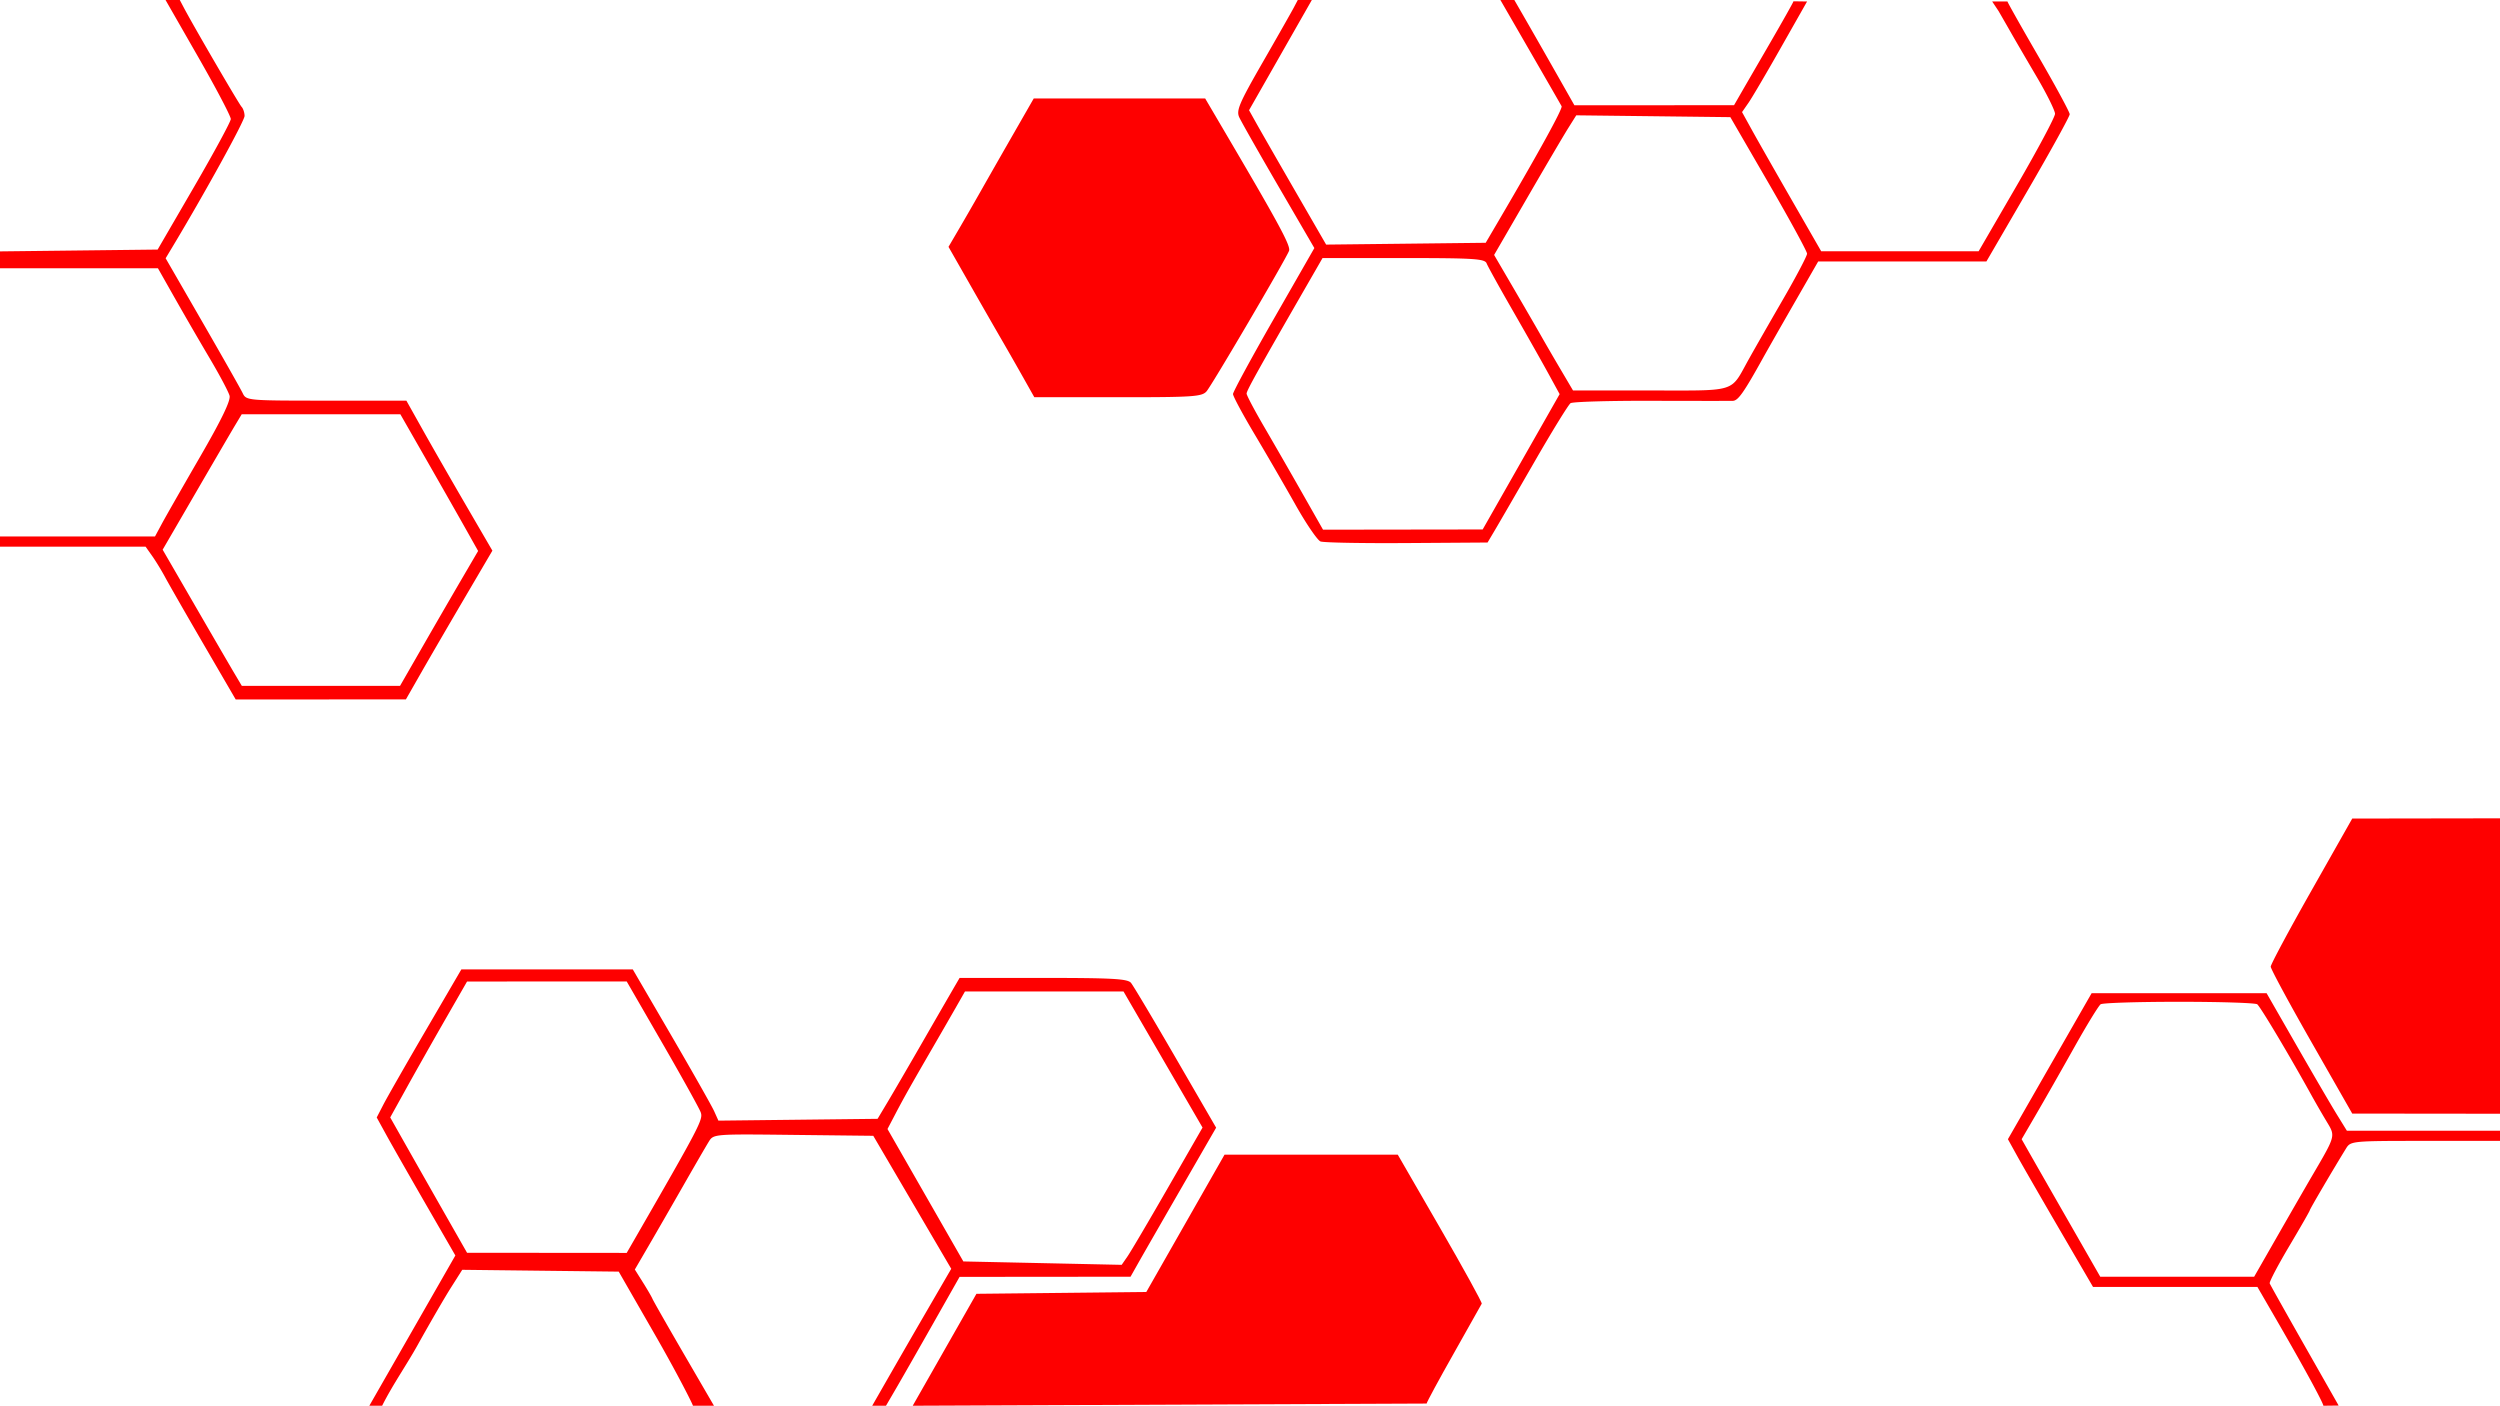<svg xmlns="http://www.w3.org/2000/svg" width="736" height="414" fill="none"><path fill="#FE0000" fill-rule="evenodd" d="m121.393 391.732-12.665 22.12h3.772c3.098-6.194 7.149-11.927 10.52-17.994 3.512-6.322 7.889-13.866 9.726-16.762l3.339-5.267 23.035.269 23.035.268 10.912 18.993c6.002 10.447 10.928 20.08 10.933 20.493h6.196l-8.848-15.224c-4.866-8.372-9.031-15.682-9.255-16.244-.224-.561-1.485-2.735-2.801-4.83l-2.394-3.81 4.183-7.186c2.302-3.953 6.884-11.91 10.183-17.683 3.299-5.773 6.63-11.517 7.402-12.763 1.403-2.265 1.423-2.267 24.916-1.999l23.513.267 11.476 19.576 11.476 19.576-6.628 11.413a4592.004 4592.004 0 0 0-11.636 20.16l-5.008 8.747h4.06l3.059-5.248c1.682-2.886 6.557-11.423 10.832-18.97l7.774-13.722 25.165-.023 25.164-.023 2.399-4.249c1.319-2.336 6.99-12.209 12.602-21.938l10.202-17.691-11.932-20.592c-6.563-11.326-12.475-21.247-13.139-22.046-.995-1.199-5.507-1.452-25.833-1.447l-24.628.007-1.889 3.242a6061.944 6061.944 0 0 0-9.082 15.738c-3.955 6.873-8.536 14.745-10.18 17.494l-2.988 4.998-23.43.267-23.431.267-1.246-2.766c-.685-1.521-6.355-11.538-12.601-22.259l-11.357-19.493H135.82l-10.496 17.994c-5.772 9.896-11.378 19.703-12.456 21.794l-1.962 3.8 2.857 5.197c1.571 2.858 6.78 11.998 11.576 20.312l8.719 15.118-12.665 22.119Zm-1.643-71.552c2.679-4.836 7.769-13.838 11.311-20.006l6.439-11.214 23.5-.014 23.5-.013 10.5 18.185c5.775 10.002 10.854 19.153 11.287 20.337.769 2.101-.121 3.807-19.918 38.158l-1.869 3.242-23.5-.02-23.5-.02-6.391-11.219a8601.662 8601.662 0 0 1-11.31-19.923l-4.92-8.703 4.871-8.79Zm155.146-12.29c2.39-4.124 5.435-9.41 6.767-11.746l2.421-4.248h46.682l11.631 20.028 11.632 20.029-10.176 17.708c-5.597 9.74-10.954 18.832-11.903 20.207l-1.727 2.499-23.307-.5-23.306-.5-11.167-19.493-11.167-19.493 2.357-4.498c2.535-4.84 4.487-8.304 11.263-19.993Z" clip-rule="evenodd"/><path fill="#FE0000" d="m278.081 397.375-9.381 16.477 151.3-.646c0-.356 3.589-6.99 7.975-14.744 4.387-7.755 8.099-14.354 8.25-14.666.151-.311-5.35-10.308-12.225-22.214l-12.5-21.649-25.5.002-25.5.002-11.515 20.213-11.515 20.214-25.004.267-25.004.266-9.381 16.478Z"/><path fill="#FE0000" fill-rule="evenodd" d="M669.932 388.111C680.138 405.744 684 413.249 684 413.852l4.5-.055-10-17.598c-5.5-9.679-10.135-17.945-10.301-18.368-.165-.424 2.422-5.355 5.75-10.958 3.328-5.602 6.051-10.353 6.051-10.558 0-.322 6.614-11.603 10.663-18.186 1.367-2.222 1.646-2.249 23.36-2.249H736v-2.999h-45.083l-2.929-4.748c-1.612-2.612-6.929-11.721-11.817-20.243l-8.887-15.495h-51.508l-8.02 13.995c-4.411 7.698-9.956 17.369-12.322 21.493l-4.303 7.497 2.766 4.998c1.522 2.749 7.159 12.534 12.527 21.743l9.761 16.744h48.394l5.353 9.246Zm-59.296-79.721c3.7-6.598 7.208-12.327 7.796-12.731.587-.404 10.968-.733 23.068-.733 12.1 0 22.46.329 23.023.733.896.644 9.482 15.041 15.939 26.726a286.707 286.707 0 0 0 4.52 7.828l.13.215c.758 1.255 1.28 2.118 1.444 3.044.363 2.044-1.013 4.395-5.424 11.933l-.346.59c-1.807 3.09-6.408 11.074-10.224 17.744l-6.939 12.127h-45.309l-9.304-16.245a9192.93 9192.93 0 0 1-11.572-20.242l-2.267-3.999 4.369-7.497c2.402-4.124 7.396-12.896 11.096-19.493Z" clip-rule="evenodd"/><path fill="#FE0000" d="m714.25 327.861 21.75.022v-86.969l-21.75.035-21.75.035-12 21.197c-6.6 11.658-12 21.739-12 22.403 0 .664 5.4 10.667 12 22.23l12 21.024 21.75.023ZM362.29 41.735c14.535 24.748 17.737 30.726 17.202 32.12-.963 2.508-22.711 39.547-24.281 41.354-1.372 1.578-3.929 1.748-26.116 1.737l-24.595-.012-3.5-6.212a1051.453 1051.453 0 0 0-6.134-10.735c-1.449-2.486-5.557-9.65-9.13-15.92l-6.495-11.397 3.275-5.596a955.534 955.534 0 0 0 6.129-10.653 3783.01 3783.01 0 0 1 9.271-16.244l6.416-11.187h50.472l7.486 12.745Z"/><path fill="#FE0000" fill-rule="evenodd" d="M600.156 16.683C595.12 7.99 591 .68 591 .439h-4.5l1.877 2.816a1228.52 1228.52 0 0 1 3.869 6.741c1.096 1.925 4.413 7.616 7.373 12.647 2.96 5.031 5.381 9.92 5.381 10.864 0 .944-5.061 10.435-11.247 21.092l-11.247 19.375H536.16l-8.759-15.245c-4.817-8.385-10.061-17.604-11.652-20.487L512.856 33l1.913-2.754c1.052-1.515 5.411-8.94 9.687-16.5L532 .44l-4-.06c0 .209-3.228 5.945-7.173 12.746-3.945 6.8-7.883 13.6-8.75 15.109l-1.577 2.742-23.5.006-23.5.005-5.243-9.246a3503.289 3503.289 0 0 0-8.841-15.493L445.818 0h-4.102l8.801 15.245c4.841 8.384 8.991 15.596 9.221 16.026.369.688-6.652 13.459-18.532 33.706l-3.813 6.497-23.489.268-23.49.267-9.099-15.761c-5.005-8.67-10.111-17.572-11.348-19.782l-2.248-4.02 9.243-16.223L386.206 0h-4.136l-1.184 2.25c-.652 1.237-4.768 8.482-9.147 16.1-6.908 12.018-7.823 14.16-6.908 16.167.58 1.271 5.793 10.457 11.585 20.412l10.53 18.1-11.973 20.902C368.388 105.427 363 115.361 363 116.006c0 .644 2.851 5.958 6.336 11.808 3.485 5.85 8.911 15.209 12.058 20.798 3.146 5.589 6.463 10.446 7.37 10.794.906.348 12.341.56 25.41.471l23.763-.161 2.157-3.636c1.187-1.999 6.432-11.057 11.656-20.129 5.225-9.071 10.006-16.837 10.625-17.255.619-.419 11.25-.733 23.625-.699 12.375.035 23.245.04 24.155.012 1.542-.048 3.237-2.455 8.835-12.547 1.22-2.199 5.384-9.508 9.252-16.244l7.033-12.246h49.522l12.268-21.104c6.748-11.608 12.263-21.617 12.257-22.242-.006-.626-4.131-8.25-9.166-16.943ZM449.592 58.271c5.35-9.233 10.791-18.481 12.092-20.553l2.365-3.767 22.68.268 22.681.269 11.295 19.493C526.917 64.7 532 74.019 532 74.686c0 .668-3.198 6.74-7.108 13.495-3.909 6.756-8.484 14.757-10.167 17.781-.372.669-.707 1.288-1.018 1.861l-.003.006-.007.012-.014.028-.001.001c-1.307 2.416-2.172 4.014-3.477 5.07-2.549 2.062-6.776 2.053-19.263 2.026h-.006c-1.549-.003-3.226-.007-5.043-.007h-22.797l-3.685-6.248c-2.026-3.436-4.573-7.822-5.66-9.746-1.086-1.925-4.655-8.091-7.93-13.704l-5.956-10.204 9.727-16.786ZM367 115.874c0-.86 3.181-6.585 17.033-30.654l5.322-9.247h23.854c20.726 0 23.933.205 24.455 1.565.33.861 3.753 7.046 7.605 13.745 3.853 6.699 8.554 15.008 10.448 18.464l3.442 6.284-11.329 19.921-11.33 19.923-23.5.033-23.5.033-6.101-10.745a2371.77 2371.77 0 0 0-11.25-19.57c-2.832-4.854-5.149-9.243-5.149-9.752ZM23.205 73.742 0 74.01v4.962l23.25.003 23.25.004 4.947 8.743a1229.73 1229.73 0 0 0 10.276 17.74c2.931 4.949 5.569 9.921 5.862 11.05.366 1.407-2.372 7.073-8.695 17.994-5.075 8.767-10.135 17.628-11.245 19.689l-2.016 3.749H0v2.998h42.864l1.944 2.749c1.069 1.512 2.787 4.328 3.818 6.256 1.031 1.929 6.125 10.813 11.321 19.743l9.446 16.236 25.054-.012 25.053-.013 4.417-7.734c2.43-4.254 8.158-14.108 12.73-21.896l8.313-14.16-7.756-13.33c-4.266-7.332-9.963-17.265-12.659-22.076l-4.903-8.747-23.571-.008c-23.43-.008-23.577-.021-24.646-2.249-.592-1.233-5.933-10.662-11.869-20.952L48.764 76.038l2.269-3.78C60.528 56.434 72 35.575 72 34.134c0-.96-.398-2.173-.885-2.696-.801-.86-14.138-23.76-17-29.19L52.93 0h-4.195l9.632 16.813c5.298 9.248 9.609 17.458 9.58 18.244-.029.786-4.887 9.752-10.795 19.923L46.409 73.474l-23.204.268Zm34.371 71.4c5.329-9.179 10.566-18.15 11.638-19.937l1.949-3.249h46.699l7.819 13.665c4.3 7.515 9.452 16.571 11.448 20.123l3.628 6.461-5.036 8.615a3686.273 3686.273 0 0 0-11.495 19.862l-6.459 11.246H71.198l-2.224-3.749c-1.222-2.061-6.467-11.084-11.655-20.049l-9.433-16.3 9.69-16.688Z" clip-rule="evenodd"/></svg>
